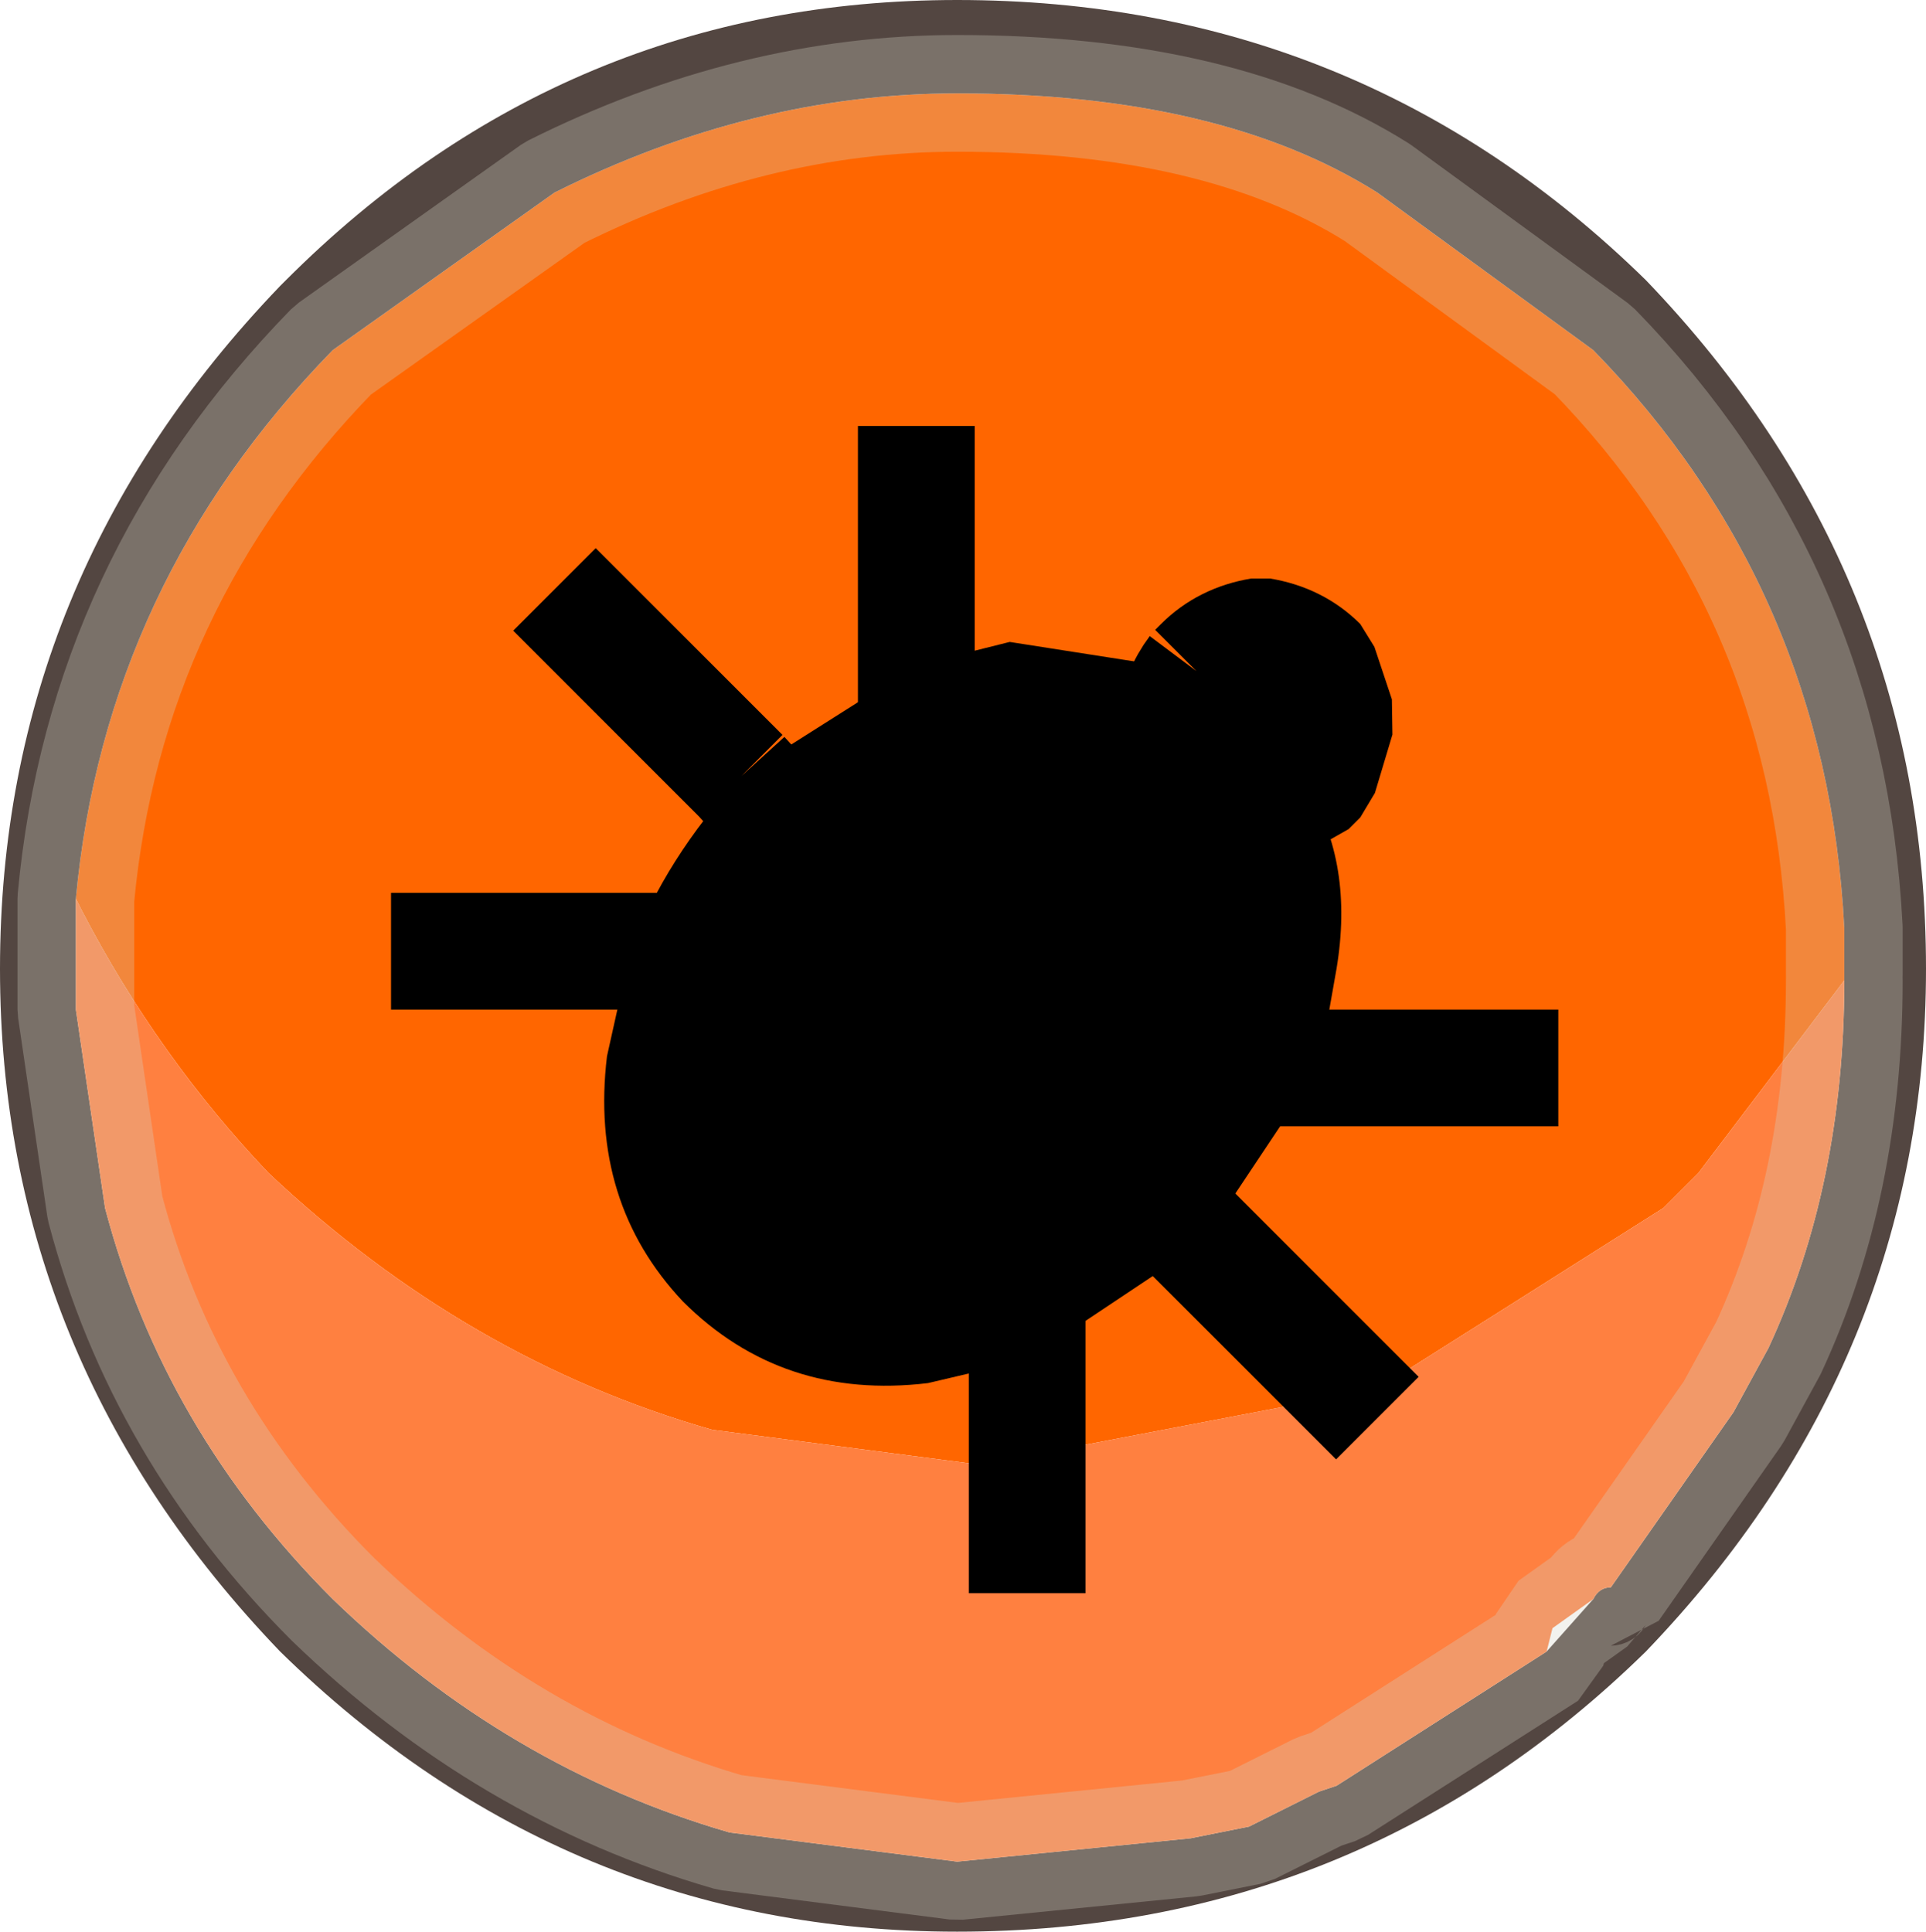 <?xml version="1.0" encoding="UTF-8" standalone="no"?>
<svg xmlns:ffdec="https://www.free-decompiler.com/flash" xmlns:xlink="http://www.w3.org/1999/xlink" ffdec:objectType="shape" height="16.55px" width="16.5px" xmlns="http://www.w3.org/2000/svg">
  <g transform="matrix(1.0, 0.0, 0.0, 1.0, 0.0, 0.0)">
    <path d="M0.65 7.7 Q0.9 5.0 2.85 3.0 L4.75 1.65 Q6.45 0.8 8.2 0.8 10.45 0.8 11.8 1.65 L13.65 3.0 Q15.65 5.05 15.8 7.95 L15.8 8.35 15.8 8.4 14.55 10.05 14.25 10.35 11.8 11.9 8.4 12.55 6.1 12.25 Q4.0 11.65 2.3 10.05 1.35 9.05 0.7 7.8 L0.65 7.7" fill="#ff6600" fill-rule="evenodd" stroke="none"/>
    <path d="M15.8 8.35 L15.8 7.95 Q15.65 5.05 13.65 3.0 L11.8 1.65 Q10.45 0.8 8.2 0.8 6.45 0.8 4.75 1.65 L2.85 3.0 Q0.9 5.0 0.65 7.7 L0.65 8.65 0.9 10.35 Q1.4 12.25 2.85 13.7 4.35 15.15 6.25 15.7 L8.2 15.95 10.2 15.75 10.7 15.65 11.3 15.35 11.45 15.3 13.25 14.15 13.65 13.7 Q13.7 13.6 13.8 13.6 L14.85 12.1 15.15 11.55 Q15.8 10.15 15.8 8.4 L15.8 8.35 M14.1 2.4 Q16.5 4.9 16.5 8.3 16.5 11.65 14.1 14.15 11.65 16.55 8.2 16.55 4.85 16.55 2.4 14.15 0.0 11.65 0.0 8.3 0.0 4.95 2.4 2.45 L2.45 2.4 Q4.85 0.0 8.2 0.0 11.65 0.0 14.1 2.4" fill="#534641" fill-rule="evenodd" stroke="none"/>
    <path d="M0.65 7.7 L0.7 7.8 Q1.35 9.05 2.3 10.05 4.0 11.65 6.1 12.25 L8.4 12.55 11.8 11.9 14.25 10.35 14.55 10.05 15.8 8.4 Q15.8 10.15 15.15 11.55 L14.85 12.1 13.8 13.6 Q13.7 13.6 13.65 13.7 L13.3 13.95 13.25 14.15 11.45 15.3 11.3 15.35 10.7 15.65 10.2 15.75 8.2 15.95 6.25 15.7 Q4.35 15.15 2.85 13.7 1.4 12.25 0.9 10.35 L0.65 8.65 0.65 7.7" fill="#ff8040" fill-rule="evenodd" stroke="none"/>
    <path d="M15.8 8.35 L15.8 7.95 Q15.65 5.05 13.65 3.0 L11.8 1.65 Q10.45 0.8 8.2 0.8 6.45 0.8 4.75 1.65 L2.85 3.0 Q0.9 5.0 0.65 7.7 L0.65 8.65 0.9 10.35 Q1.4 12.25 2.85 13.7 4.35 15.15 6.25 15.7 L8.2 15.95 10.2 15.75 10.7 15.65 11.3 15.35 11.45 15.3 13.25 14.15 13.3 13.95 13.65 13.7 Q13.7 13.6 13.8 13.6 L14.85 12.1 15.15 11.55 Q15.8 10.15 15.8 8.4" ffdec:has-small-stroke="true" ffdec:original-stroke-width="0.5" fill="none" stroke="#d5d4c8" stroke-linecap="round" stroke-linejoin="bevel" stroke-opacity="0.302" stroke-width="1.0"/>
    <path d="M10.25 5.75 L10.3 5.7 Q10.5 5.5 10.8 5.45 11.1 5.5 11.3 5.7 L11.45 6.15 11.3 6.65 11.2 6.75 Q11.6 7.4 11.45 8.3 L11.3 9.15 10.8 9.15 11.3 9.15 10.3 10.65 8.8 11.65 7.95 11.85 Q6.7 12.0 5.85 11.15 5.05 10.3 5.2 9.05 L5.4 8.15 5.85 8.15 5.4 8.15 Q5.7 7.35 6.35 6.65 L6.85 7.2 6.35 6.65 7.85 5.7 8.65 5.5 10.25 5.75 Q10.1 5.95 10.1 6.15 L10.3 6.65 10.8 6.85 11.2 6.75 10.8 6.85 10.3 6.65 10.1 6.15 Q10.1 5.95 10.25 5.75 M7.85 6.2 L7.85 5.7 7.85 6.2 M8.8 11.15 L8.8 11.65 8.8 11.15 M9.8 10.15 L10.3 10.65 9.8 10.15" fill="#000000" fill-rule="evenodd" stroke="none"/>
    <path d="M10.25 5.75 L10.3 5.7 Q10.5 5.5 10.8 5.45 11.1 5.5 11.3 5.7 L11.45 6.15 11.3 6.65 11.2 6.75 10.8 6.85 10.3 6.65 10.1 6.15 Q10.1 5.95 10.25 5.75 M11.3 9.15 L13.35 9.15 M7.85 5.7 L7.85 6.2 M10.8 9.15 L11.3 9.15 M10.3 10.65 L11.8 12.15 M7.85 5.7 L7.85 3.65 M5.4 8.15 L3.35 8.15 M6.35 6.65 L6.85 7.2 M8.8 11.65 L8.8 11.15 M5.4 8.15 L5.85 8.15 M6.35 6.65 L4.75 5.05 M8.8 11.65 L8.8 13.65 M10.3 10.65 L9.8 10.15" fill="none" stroke="#000000" stroke-linecap="butt" stroke-linejoin="bevel" stroke-width="1.0"/>
  </g>
</svg>

